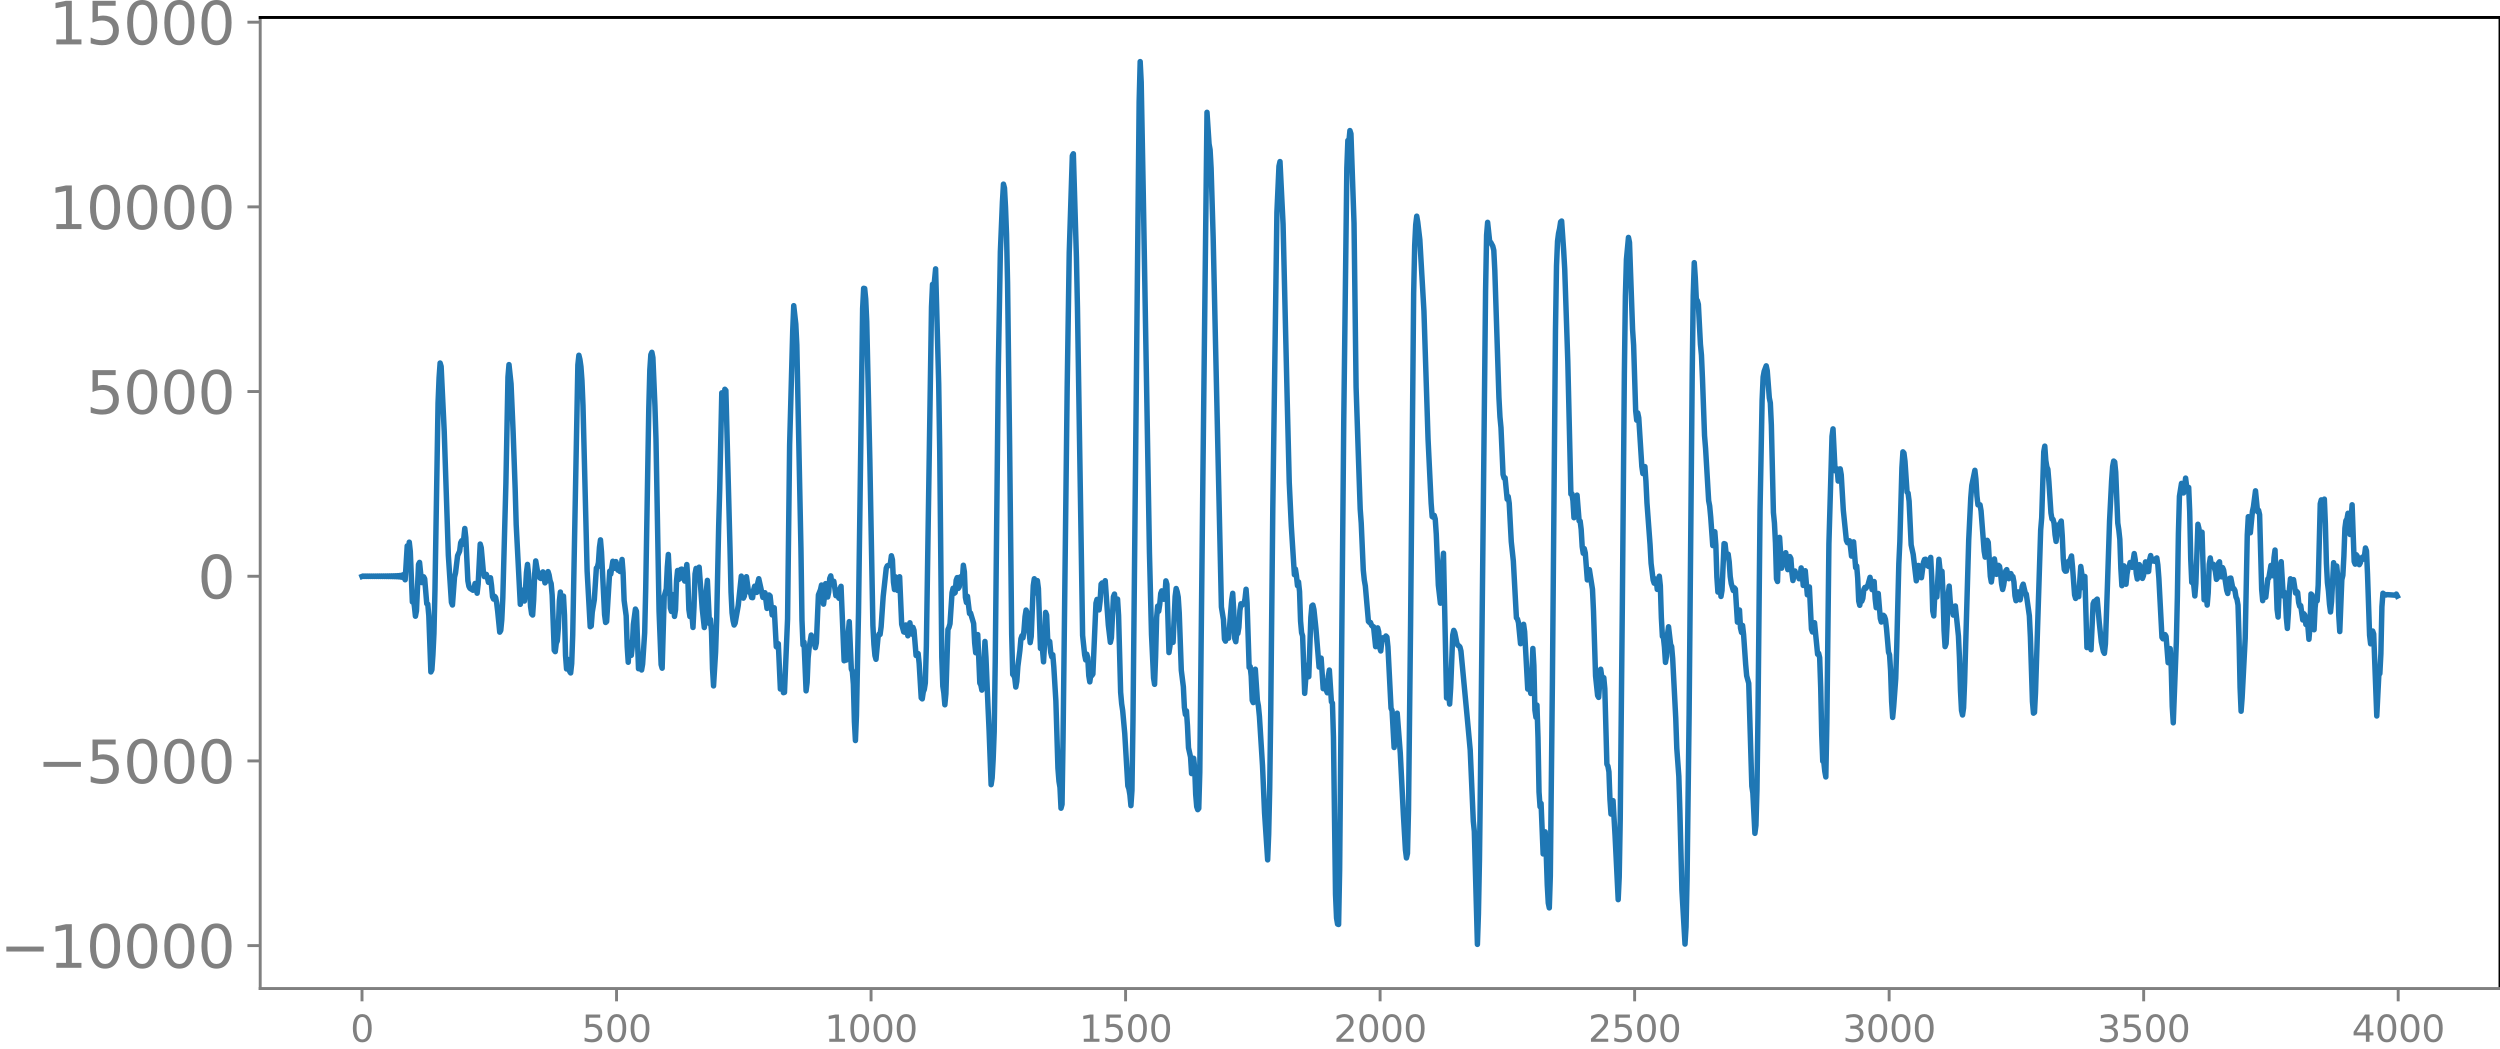 <svg xmlns="http://www.w3.org/2000/svg" xmlns:xlink="http://www.w3.org/1999/xlink" width="913.477" height="383.439" viewBox="0 0 685.107 287.579"><defs><style>*{stroke-linejoin:round;stroke-linecap:butt}</style></defs><g id="figure_1"><path id="patch_1" d="M0 287.58h685.107V0H0v287.58z" style="fill:none"/><g id="axes_1"><path id="patch_2" d="M71.308 270.901h613.8V4.79h-613.8v266.112z" style="fill:none"/><g id="matplotlib.axis_1"><g id="xtick_1"><g id="line2d_1"><defs><path id="m8f1fdbed26" d="M0 0v3.5" style="stroke:gray;stroke-width:.8"/></defs><use xlink:href="#m8f1fdbed26" x="99.207" y="270.901" style="fill:gray;stroke:gray;stroke-width:.8"/></g><g id="text_1" style="fill:gray" transform="matrix(.1 0 0 -.1 96.026 285.5)"><defs><path id="DejaVuSans-30" d="M2034 4250q-487 0-733-480-245-479-245-1442 0-959 245-1439 246-480 733-480 491 0 736 480 246 480 246 1439 0 963-246 1442-245 480-736 480zm0 500q785 0 1199-621 414-620 414-1801 0-1178-414-1799Q2819-91 2034-91q-784 0-1198 620-414 621-414 1799 0 1181 414 1801 414 621 1198 621z" transform="scale(.016)"/></defs><use xlink:href="#DejaVuSans-30"/></g></g><g id="xtick_2"><use xlink:href="#m8f1fdbed26" id="line2d_2" x="168.958" y="270.901" style="fill:gray;stroke:gray;stroke-width:.8"/><g id="text_2" style="fill:gray" transform="matrix(.1 0 0 -.1 159.414 285.5)"><defs><path id="DejaVuSans-35" d="M691 4666h2478v-532H1269V2991q137 47 274 70 138 23 276 23 781 0 1237-428 457-428 457-1159 0-753-469-1171Q2575-91 1722-91q-294 0-599 50Q819 9 494 109v635q281-153 581-228t634-75q541 0 856 284 316 284 316 772 0 487-316 771-315 285-856 285-253 0-505-56-251-56-513-175v2344z" transform="scale(.016)"/></defs><use xlink:href="#DejaVuSans-35"/><use xlink:href="#DejaVuSans-30" x="63.623"/><use xlink:href="#DejaVuSans-30" x="127.246"/></g></g><g id="xtick_3"><use xlink:href="#m8f1fdbed26" id="line2d_3" x="238.708" y="270.901" style="fill:gray;stroke:gray;stroke-width:.8"/><g id="text_3" style="fill:gray" transform="matrix(.1 0 0 -.1 225.982 285.5)"><defs><path id="DejaVuSans-31" d="M794 531h1031v3560L703 3866v575l1116 225h631V531h1031V0H794v531z" transform="scale(.016)"/></defs><use xlink:href="#DejaVuSans-31"/><use xlink:href="#DejaVuSans-30" x="63.623"/><use xlink:href="#DejaVuSans-30" x="127.246"/><use xlink:href="#DejaVuSans-30" x="190.869"/></g></g><g id="xtick_4"><use xlink:href="#m8f1fdbed26" id="line2d_4" x="308.457" y="270.901" style="fill:gray;stroke:gray;stroke-width:.8"/><g id="text_4" style="fill:gray" transform="matrix(.1 0 0 -.1 295.733 285.5)"><use xlink:href="#DejaVuSans-31"/><use xlink:href="#DejaVuSans-35" x="63.623"/><use xlink:href="#DejaVuSans-30" x="127.246"/><use xlink:href="#DejaVuSans-30" x="190.869"/></g></g><g id="xtick_5"><use xlink:href="#m8f1fdbed26" id="line2d_5" x="378.207" y="270.901" style="fill:gray;stroke:gray;stroke-width:.8"/><g id="text_5" style="fill:gray" transform="matrix(.1 0 0 -.1 365.483 285.5)"><defs><path id="DejaVuSans-32" d="M1228 531h2203V0H469v531q359 372 979 998 621 627 780 809 303 340 423 576 121 236 121 464 0 372-261 606-261 235-680 235-297 0-627-103-329-103-704-313v638q381 153 712 231 332 78 607 78 725 0 1156-363 431-362 431-968 0-288-108-546-107-257-392-607-78-91-497-524-418-433-1181-1211z" transform="scale(.016)"/></defs><use xlink:href="#DejaVuSans-32"/><use xlink:href="#DejaVuSans-30" x="63.623"/><use xlink:href="#DejaVuSans-30" x="127.246"/><use xlink:href="#DejaVuSans-30" x="190.869"/></g></g><g id="xtick_6"><use xlink:href="#m8f1fdbed26" id="line2d_6" x="447.957" y="270.901" style="fill:gray;stroke:gray;stroke-width:.8"/><g id="text_6" style="fill:gray" transform="matrix(.1 0 0 -.1 435.233 285.5)"><use xlink:href="#DejaVuSans-32"/><use xlink:href="#DejaVuSans-35" x="63.623"/><use xlink:href="#DejaVuSans-30" x="127.246"/><use xlink:href="#DejaVuSans-30" x="190.869"/></g></g><g id="xtick_7"><use xlink:href="#m8f1fdbed26" id="line2d_7" x="517.707" y="270.901" style="fill:gray;stroke:gray;stroke-width:.8"/><g id="text_7" style="fill:gray" transform="matrix(.1 0 0 -.1 504.983 285.5)"><defs><path id="DejaVuSans-33" d="M2597 2516q453-97 707-404 255-306 255-756 0-690-475-1069Q2609-91 1734-91q-293 0-604 58T488 141v609q262-153 574-231 313-78 654-78 593 0 904 234t311 681q0 413-289 645-289 233-804 233h-544v519h569q465 0 712 186t247 536q0 359-255 551-254 193-729 193-260 0-557-57-297-56-653-174v562q360 100 674 150t592 50q719 0 1137-327 419-326 419-882 0-388-222-655t-631-370z" transform="scale(.016)"/></defs><use xlink:href="#DejaVuSans-33"/><use xlink:href="#DejaVuSans-30" x="63.623"/><use xlink:href="#DejaVuSans-30" x="127.246"/><use xlink:href="#DejaVuSans-30" x="190.869"/></g></g><g id="xtick_8"><use xlink:href="#m8f1fdbed26" id="line2d_8" x="587.457" y="270.901" style="fill:gray;stroke:gray;stroke-width:.8"/><g id="text_8" style="fill:gray" transform="matrix(.1 0 0 -.1 574.732 285.5)"><use xlink:href="#DejaVuSans-33"/><use xlink:href="#DejaVuSans-35" x="63.623"/><use xlink:href="#DejaVuSans-30" x="127.246"/><use xlink:href="#DejaVuSans-30" x="190.869"/></g></g><g id="xtick_9"><use xlink:href="#m8f1fdbed26" id="line2d_9" x="657.207" y="270.901" style="fill:gray;stroke:gray;stroke-width:.8"/><g id="text_9" style="fill:gray" transform="matrix(.1 0 0 -.1 644.482 285.5)"><defs><path id="DejaVuSans-34" d="M2419 4116 825 1625h1594v2491zm-166 550h794V1625h666v-525h-666V0h-628v1100H313v609l1940 2957z" transform="scale(.016)"/></defs><use xlink:href="#DejaVuSans-34"/><use xlink:href="#DejaVuSans-30" x="63.623"/><use xlink:href="#DejaVuSans-30" x="127.246"/><use xlink:href="#DejaVuSans-30" x="190.869"/></g></g></g><g id="matplotlib.axis_2"><g id="ytick_1"><g id="line2d_10"><defs><path id="mde8a014e92" d="M0 0h-3.5" style="stroke:gray;stroke-width:.8"/></defs><use xlink:href="#mde8a014e92" x="71.308" y="259.139" style="fill:gray;stroke:gray;stroke-width:.8"/></g><g id="text_10" style="fill:gray" transform="matrix(.16 0 0 -.16 0 265.218)"><defs><path id="DejaVuSans-2212" d="M678 2272h4006v-531H678v531z" transform="scale(.016)"/></defs><use xlink:href="#DejaVuSans-2212"/><use xlink:href="#DejaVuSans-31" x="83.789"/><use xlink:href="#DejaVuSans-30" x="147.412"/><use xlink:href="#DejaVuSans-30" x="211.035"/><use xlink:href="#DejaVuSans-30" x="274.658"/><use xlink:href="#DejaVuSans-30" x="338.281"/></g></g><g id="ytick_2"><use xlink:href="#mde8a014e92" id="line2d_11" x="71.308" y="208.527" style="fill:gray;stroke:gray;stroke-width:.8"/><g id="text_11" style="fill:gray" transform="matrix(.16 0 0 -.16 10.18 214.606)"><use xlink:href="#DejaVuSans-2212"/><use xlink:href="#DejaVuSans-35" x="83.789"/><use xlink:href="#DejaVuSans-30" x="147.412"/><use xlink:href="#DejaVuSans-30" x="211.035"/><use xlink:href="#DejaVuSans-30" x="274.658"/></g></g><g id="ytick_3"><use xlink:href="#mde8a014e92" id="line2d_12" x="71.308" y="157.915" style="fill:gray;stroke:gray;stroke-width:.8"/><use xlink:href="#DejaVuSans-30" id="text_12" style="fill:gray" transform="matrix(.16 0 0 -.16 54.127 163.994)"/></g><g id="ytick_4"><use xlink:href="#mde8a014e92" id="line2d_13" x="71.308" y="107.303" style="fill:gray;stroke:gray;stroke-width:.8"/><g id="text_13" style="fill:gray" transform="matrix(.16 0 0 -.16 23.587 113.382)"><use xlink:href="#DejaVuSans-35"/><use xlink:href="#DejaVuSans-30" x="63.623"/><use xlink:href="#DejaVuSans-30" x="127.246"/><use xlink:href="#DejaVuSans-30" x="190.869"/></g></g><g id="ytick_5"><use xlink:href="#mde8a014e92" id="line2d_14" x="71.308" y="56.691" style="fill:gray;stroke:gray;stroke-width:.8"/><g id="text_14" style="fill:gray" transform="matrix(.16 0 0 -.16 13.408 62.77)"><use xlink:href="#DejaVuSans-31"/><use xlink:href="#DejaVuSans-30" x="63.623"/><use xlink:href="#DejaVuSans-30" x="127.246"/><use xlink:href="#DejaVuSans-30" x="190.869"/><use xlink:href="#DejaVuSans-30" x="254.492"/></g></g><g id="ytick_6"><use xlink:href="#mde8a014e92" id="line2d_15" x="71.308" y="6.079" style="fill:gray;stroke:gray;stroke-width:.8"/><g id="text_15" style="fill:gray" transform="matrix(.16 0 0 -.16 13.408 12.158)"><use xlink:href="#DejaVuSans-31"/><use xlink:href="#DejaVuSans-35" x="63.623"/><use xlink:href="#DejaVuSans-30" x="127.246"/><use xlink:href="#DejaVuSans-30" x="190.869"/><use xlink:href="#DejaVuSans-30" x="254.492"/></g></g></g><path id="line2d_16" d="m99.207 157.972.282-.113.282.111.282-.11.282.11.282-.11.282.11.282-.11.282.11.282-.11.282.11.282-.111.282.112.282-.113.282.115.282-.117.282.119.282-.121.282.123.282-.126.282.13.282-.134.282.138.282-.142.282.147.282-.153.281.16.282-.168.282.176.282-.186.282.198.282-.211.282.226.282-.245.282.268.282-.296.282.332.282-.38.282.445.282-.537.282.68.282-.937.282 1.527.564-9.288.282 3.763.282-4.784.282 2.527.564 13.846.282-.676.281 1.886.282 2.71.282-1.466.564-12.742.282-.543.564 5.525.282-.003.282-1.568.282.547.564 6.82.282.107.282 3.16.564 15.436.282-.583.282-4.084.282-5.872.282-11.94.846-51.283.282-6.857.282-4.039.281.944.846 17.749 1.128 33.975.846 12.934.282.71.564-7.646.282-1.164.564-4.704.564-1.251.282-2.289.282-.563.282.967.282-1.61.282-2.708.282 2.495.563 11.838.282 1.51.282.552.846.534.282-.521.282-1.335.282.85.282 1.817.282-2.497.564-10.973.282 1.003.564 6.362.282 1.553.282-.136.282-.462.282.895.282 1.265.564-1.246.282 2.101.281 3.103.282.634.282-.75.282.33.282 1.453.282 2.324.564 5.711.282-.462.282-2.955.282-6.018.846-31.412.564-29.051.282-3.419.564 5.286.564 13.033.564 15.723.282 9.822 1.127 21.83.564-3.876.282 1.88.282 1.093.282-3.065.282-4.779.282-2.195.282 2.63.564 8.972.282 1.95.282.321.282-4.135.282-7.266.282-3.424.564 3.345.282.334.282.966.282.165.282-1.47.282-.336.563 3.01.282-.443.564-2.643.282.896.282 1.613.282.76.282 3.172.564 15.118.282.369.282-2.295.282-.648.282-3.496.282-7.48.282-2.409.282 4.04.282.2.282-3.13.282 5.287.282 11.02.282 3.657.282-2.638.282.538.282 2.785.281.406.282-2.54.282-7.838 1.41-74.039.282-2.64.282 1.148.282 1.986.282 3.863.282 6.83.564 22.538.564 22.718.846 15.312.282-.204.282-3.764.564-3.417.564-8.684.281-.293.282-1.203.282-4.195.282-2.042.282 3.327.846 17.19.282 2.119.282-.26.846-13.806.282.812.564-3.522.282 1.937.282-.019.282-1.823.282.93.282 1.436.282-.184.282.537.282-.952.282-2.35.281 3.63.282 7.575.564 4.264.282 8.413.282 4.288.282-4.455.282-.965.282 3.516.282-2.545.282-5.901.564-4.23.282.6.564 15.744.282-.308.282-.823.282 1.485.282-1.622.564-8.604.282-11.983.846-49.522.281-10.47.282-4.203.282-.657.282 1.463.564 13.321.282 8.975.846 47.248.564 14.574.282.988.564-19.715.564-2.023.282-5.95.282-3.477.282 5.895.282 8.768.282.955.282-4.63.282.825.282 5.159.281-1.797.282-7.976.282-2.807.282 2.475.282-.248.282-2.525.282-.082.564 2.475.282.808.564-4.534.282 4.057.282 8.27.282 1.911.282-2.757.282 2.4.282 3.36.282-5.716.282-8.952.282-1.514.282 2.007.564-2.345.845 11.411.564 5.132.282-2.226.282-7.708.282-2.995.564 11.829.282-1.12.282 3.232.282 10.275.282 4.706.564-9.298.282-8.467.564-26.156.282-9.882.564-26.512.282.063.282 2.586.282-3.624.282.337 1.127 43.232.282 11.97.282 5.715.282 2.156.282 1.197.282-.52.846-4.798.846-8.087.282 2.112.282 3.924.282-.565.282-4.02.282-1.287.564 4.125.564.342.282 1.22.282.062.281-2.14.282-1.021.282 1.6.282.11.282-2.59.282-1.163 1.128 5.121.282-1.124.282-.154.564 4.3.282-1.49.282-2.196.282.263.564 5.202.564-1.958.564 10.671.282.194.282-1.012.563 12.42.282-.815.282-1.593.282 3.404.282-.09.846-20.102.564-47.692.846-31.286.282-6.886.564 5.045.282 5.76 1.128 55.783.282 19.56.282 6.86.282-.805.563 13.35.282-2.27.282-6.742.282-2.851.564-3.427.846 2.014.282 1.444.282-1.312.564-13.159.564-1.415.282-1.28.564 5.242.282-2.314.282-3.31.282 1.074.282 2.593.282-1.362.282-3.723.282-.707.281 1.748.282.022.282-.286.564 3.945.282-.452.564 1.16.282-2.61.282-.67.846 20.405.282-1.261.282 1.078.282-.804.282-6.506.282-3.234.564 12.984.282.656.282 3.504.282 10.255.282 5.188.282-6.826.563-28.189 1.128-83.37.282-5.542.282.058.282 2.864.282 6.203.846 37.598.846 45.684.282 5.207.282 3.045.282 1.006.564-6.058.282-.864.282.109.282-2.117.564-8.283.845-7.779.282-.623.282-.123.282.042.282-.54.282-2.137.282 1.098.282 6.107.282 2.06.282-3.488.282.724.282 2.994.282-2.69.282-1.053.564 13.03.564 2.09.282.088.282-1.998.282.852.282 2.125.563-3.576.282 2.13.282.98.282-1.843.282.81.564 6.894.564-.523.282 2.71.564 9.416.282.284.282-1.91.282-.666.282-1.8.282-10.086 1.41-92.956.282-6.189.282 1.696.564-5.931.845 31.406.282 18.298.564 56.699.282 7.956.282 1.848.282 3.256.282-3.039.564-17.618.282-.54.282-1.016.564-8.528.282-1.197.282 1.404.282-.212.282-3.388.282-.722.282 2.973.282-.428.282-2.737.282.992.281-.244.282-3.942.282 1.81.282 7.007.282 1.389.282-1.696.564 4.715.282-.123.846 2.863.282 5.305.282 2.71.282-4.523.282-.458.564 13.297.282.49.282 1.428.282-1.367.564-11.965.282 4.45.563 13.536.282 6.232.564 15.027.282-1.832.282-5.134.282-7.524.282-19.012.846-80.592.564-31.976.564-13.655.282-4.844.282 1.07.282 5.229.282 7.479.282 13.251.564 44.597.564 51.801.282 10.934.282.256.281.722.282 2.477.282-1.57.282-4.03.564-4.447.282-3.182.282-.827.282.578.282-2.103.282-3.723.282-1.799.282.65.282 2.347.564 5.934.282-1.666.564-13.944.282-1.895.282 3.334.282.583.282-3.406.282 2.164.563 16.414.282-.766.282 1.208.282 3.241.282-4.867.282-8.685.282.717.282 6.384.282 1.213.282-.347.282 3.003.282 1.202.282-.572.282 3.341.564 9.33.564 18.411.282 3.587.282 1.702.282 5.688.282-1.053.282-18.18 1.127-95.949.564-37.091.846-26.542.282-.527.846 28.482.282 13.77 1.41 89.726.564 5.371.282 1.365.282-1.583.282.94.282 4.965.282 1.69.282-2.006.282.267.281-.417.846-19.415.282-1.026.282 1.115.282 1.756.282-2.317.282-4.735.282-.328.282 2.05.564-2.672.846 12.1.564 4.788.282-1.213.564-11.305.282-.703.282 3.03.282.27.282-1.922.281 4.506.564 21.021.282 3.18.282 1.882.564 6.274.846 14.335.282.759.282 1.667.282 2.97.282-4.171.282-18.949 1.692-169.812.282-10.962.282 5.646.564 30.356 1.691 98.435.564 22.526.564 11.948.282 1.744.282-7.645.282-10.713.282-3.075.282 1.406.282-1.85.282-3.024.282-.713.282.792.282 1.509.282-.78.282-4.257.282.947.564 18.7.282-1.826.281-3.047.282 1.893.282.184.564-12.559.282-2.2.282.897.282 1.465.282 4.314.564 15.721.564 4.531.282 5.64.282 1.973.282-1 .282 4.07.282 6.032.564 2.55.282 4.522.282-.22.282-3.971.282 2.582.282 7.32.281 3.366.282.81.282-.344.282-9.92.846-80.708 1.128-100.13.564 8.653.282 1.592.282 5.089.564 19.03 2.256 101.19.563 3.48.282 5.364.282.521.282-2.937.564 2.127.846-10.362.282-1.93.282 4.843.282 7.608.282.809.282-2.482.282.218.282-1.656.282-4.614.282-1.857.282.388.282-.309.282-.089.282-1.377.282-2.597.282 3.812.563 17.62.282-.252.282 2.607.282 6.672.282.6.282-6.43.282-2.717.564 8.536.282 1.52.282 2.899.846 13.475.564 12.998.846 12.821.282-7.021.282-12.59.282-20.958.564-55.75 1.127-81.13.564-12.643.282-1.273.846 17.205 1.128 48.062.564 22.71.564 11.962.846 13.28.282-1.547.282 1.835.282 2.72.282-1.04.282 2.652.282 8.105.281 3.18.282.865.564 15.741.564-7.685.282 3.193.282-.083.564-16.243.282-3.141.282-.23.282 1.232.564 5.363.846 10.396.564-2.46.564 8.374.282-.592.282-1.473.282 2.515.281.681.282-4.558.282-1.672.564 8.697.282.356.282 9.413.564 43.034.282 6.46.282 1.658.282.106.282-14.783 1.128-123.118.564-46.165.282-23.22.282-7.57.282.372.282-3.08.282.884.845 24.504.564 44.915.564 17.023.564 16.382.282 3.874.564 12.878.282 2.733.282 1.611.846 9.708.282.29.282-.004.282.754.282.318.282.102.564 5.461.282-1.454.282-3.698.282 1.086.281 4.402.282.84.282-2.514.282-1.093.282.436.282-.276.282-.66.282.308.282 2.697.846 16.803.282.628.564 10.131.282-2.145.282-6.614.282-.653.564 7.321.282 3.655.846 16.8.563 9.674.282 2.223.282-1.248.282-11.785.564-50.665.846-91.028.282-13.103.282-5.706.282-2.337.282 1.652.564 4.772 1.128 19.595 1.128 35.078.846 17.555.281 3.681.282.168.282-.501.282 1.024.282 4.137.564 13.95.564 4.95.282-1.71.282-8.643.282-3.336.846 39.661.282-2.306.282 1.435.282 2.543.282-4.44.564-14.463.282-1.294.282.625.564 2.835.281.637.282.14.282.303.282 1.12 1.692 17.947.846 9.213.846 19.464.282 2.794.846 30.974.282-8.332.282-14.783.282-23.015L407.108 79.8l.282-15.38.282-3.49.564 5.266.282.204.564 1.058.282 1.135.282 5.588 1.128 34.758.282 5.32.282 2.954.564 12.82.282 1.001.282-.086.564 5.854.282-.738.282 1.86.563 10.51.564 5.288.846 15.589.282.309.282 1.018.564 5.758.282-.947.282-2.82.282-1.544.282 2.033.846 15.716.282-.527.282.363.282 1.364.282-5.012.282-7.32.282 4.718.282 12.166.282 1.98.281-3.35.282 8.907.282 14.902.282 4.053.282-.911.564 13.843.564-6.057.282 5.988.282 8.476.282 5.042.282 1.335.282-8.724.564-52.84.846-96.717.282-17.654.282-6.765.282-2.177.282-1.256.282-1.85.282-.242.563 8.22.282 4.972.846 25.312.846 36.32.282-.093.282 1.926.282 4.646.282-.328.282-4.838.282-1.032.564 7.056.282.064.282 2.271.282 4.717.282 1.833.282-1.273.282 1.196.564 7.38.563-2.81.564 3.608.282 1.772.282 6.04.564 17.72.564 5.369.282.496.564-7.724.564 4.11.282-1.784.282 3.036.564 20.66.282.54.282 1.565.282 7.573.282 3.995.282-2.919.282-.756.563 9.798.846 17.332.282-6.17.282-16.06.564-57.36.564-64.569.282-21.3.282-9.955.564-6.06.282 1.375.846 23.878.282 4.264.564 17.974.282 2.595.282-1.99.282 1.334.845 13.328.282 1.951.282-1.274.282-.635.282 4.077.282 5.897.846 11.404.282 5.128.564 4.593.282.852.282-1.174.282.159.282 2.72.282-.346.282-3.276.282 2.62.282 8.758.282 5.12.282.268.282 2.676.282 4.177.282-1.667.281-6.043.282-2.05.564 4.862.282.548.282 3.27.846 16.405.282 8.177.564 7.74.282 9.387.564 21.862.846 14.705.282-4.665.282-13.044.564-45.183.846-93.133.281-21.754.282-8.955.282 4.09.282 5.875.282.42.282 1.058.564 10.91.282 2.996.282 6.46.564 15.602.282 3.453.846 14.344.282 1.485.282 3.036.564 7.798.282-1.317.282-2.48.282 3.67.282 8.755.282 4.11.282-2.056.281.124.282 3.134.282-1.644.564-12.839.282.105.282 2.617.282.727.282-.548.282 2.135.282 3.985.282 1.921.564 1.918.282-.736.282.35.564 9.052.282-2.938.282-.387.282 4.932.282 1.211.282-1.918.282 2.516.563 8.107.282 3.19.564 2.045.846 28.19.282 1.853.564 11.076.282-2.197.282-9.616.282-20.762.564-56.025.564-30.046.282-6.399.282-1.566.564-1.504.282 1.332.564 7.437.282 1.39.282 6.062.563 23.972.282 2.891.282 5.518.282 9.796.282.708.282-8.825.282-3.27.564 8.438.846-3.071.282-1.166.282 1.823.282 2.816.282-.783.282-2.8.282.54.282 3.922.282 2.103.564-2.608.282.97.282.184.281-.217.282 1.186.282-.595.282-2.375.282 1.544.282 3.262.564-4.034.564 6.599.282-2.02.282-.13.564 11.539.282.798.282-2.183.282-.357.846 8.65.282-.259.282 1.193.282 8.136.282 13.044.282 7.181.281.102.282 2.704.282 1.521.282-14.64.564-49.265.846-29.443.282-2.042.564 11.476.282-.55.282.03.282 3.347.282-.085.282-3.26.282 1.644.564 9.667.846 8.296.282.614.282.036.282-.554.281 1.705.282 2.5.564-3.908.564 7.075.282-.473.282 3.34.282 6.306.282 1.142.282-1.568.282.44.282-.78.282-2.458.282-.532.282.242.564-.927.564-2.083.564 3.374.282-2.197.282-.025.282 4.742.281 2.425.282-2.582.282-1.317.564 6.856.282.975.564-1.849.282.28.282.844.282 2.428.564 6.553.282.738.282 4.372.282 8.404.282 4.375.282-2.923.564-7.737.282-8.902.564-22.518.282-6.073.563-20.238.282-4.397.282.349.282 2.232.564 8.45.282.263.282 2.225.564 11.973.564 2.626.846 7.229.282-1.048.282-3.168.282.114.282 2.964.282.291.564-4.238.282-.77.282-.062.564 1.787.281.186.564-2.475.282 5.31.282 9.366.282 1.363.282-5.948.282-.818.282 1.575.564-10.327.282 2.659.282 1.42.282-.796.282 6.256.282 9.893.282 4.497.282-.8.282-5.393.282-8.095.282-2.3.282 4.098.282 2.235.282.293.282 1.322.281-.915.282-1.582.846 8.22.282 6.009.282 9.012.282 5.398.282 1.233.282-1.946.282-7.008 1.128-39.016.564-11.582.282-3.372.846-4.13.282 2.46.282 4.574.282 2.437.564-.015.281 1.631.564 7.312.282 3.734.282 1.66.282-1.712.282-2.891.282.532.564 9.314.282 1.57.282-2.096.282-3.509.282-.714.564 4.218.564-2.458.282.282.282 1.964.282 2.902.282 1.467.282-1.184.564-3.918.281-.344.564 2.488.282-1.025.282-.377.282.734.282.087.282 1.517.282 3.74.282 1.352.282-1.877.282-.537.282 1.571.282.607.282-1.443.282-2.198.282-.653.564 2.404.282.303.846 5.961.282 5.838.563 17.64.282 3.203.282-.218.282-5.551 1.41-44.427.282-3.362.564-18.076.282-1.545.282 3.946.282 1.717.282.678.282 3.42.564 8.568.282 1.632.282.107.282 1.033.282 3.191.282 1.818.564-4.499.281.051.564-1.127.282 4.017.282 6.35.282 2.96.282.414.282-.043.564-2.662.282.063.564-1.534.282 3.023.564 7.659.282.957.282-.533.282-.119.282.162.564-8.268.282 1.94.282 3.857.282-2.476.281-.582.564 19.491.282-.757.282-2.525.282 2.922.282.942.564-12.585.282-.66.282.85.282-1.215.282-.26.564 6.409.564 5.318.564 2.618.282.514.282-2.603.564-16.492.564-17.137.563-11.044.282-3.914.282-1.498.282.252.282 2.795.564 13.948.282 1.86.282 2.618.282 7.989.282 4.693.282-3.458.282-1.983.282 3.666.282 1.372.282-2.823.282-1.515.282-.416.282-1.201.282.315.282 1.015.564-3.776.282 1.674.282 3.763.281 1.528.564-3.931.282.687.282 2.304.282.778.282-.757.564-3.771.282.07.282 2.61.282-.048.282-3.248.282-1.12.282 1.236.282.26.282-.099.282.196.282-.741.282-.206.282 1.926.282 3.69.846 16.14.281.414.282-.346.282-.802.282.478.564 7.213.282-1.581.282-2.283.282 5.056.282 10.77.282 4.518.846-22.175.282-12.36.282-17.352.282-10.182.564-3.547.282.418.282 2.2.282-1.657.282-2.41.282 2.24.282 1.292.282-.974.281 6.633.282 12.98.282 6.4.282-.675.282 1.562.282 2.84.282-3.465.564-16.182.282 1.197.282 3.264.282-2.013.282-.276.564 18.527.564-1.485.282 2.93.282-3.344.282-7.829.282-1.743.282 1.954.564-.211.563 1.972.282 2.16.282-.366.282-4.074.282-.375.282 3.897.282.226.282-2.523.282.677.564 3.644.282 1.887.282.875.564-4.173.282-.053.564 2.916.282-.023.282.515.282 1.777.282.614.282 1.614.282 9.021.282 13.507.281 6.55.282-3.66.846-16.348.564-28.268.282-5.039.282 3.13.282 1.287.564-5.84.282-1.292.564-4.369.564 5.707.282-.368.282 1.2.564 20.516.282 3.045.282-3.082.282.157.282 1.98.563-5.014.282-.286.564-3.405.282 2.065.282.755.282-4.908.282-2.135.564 16.244.282 2.124.564-13.812.282-1.366.564 9.401.282-1.054.282 1.225.282 5.831.282 2.895.282-4.258.282-6.478.282-2.873.282.33.282.067.281-.166.564 3.685.282-.477.282.33.282 2.732.282 1.049.282-.193.564 3.93.282-1.72.282.373.282 2.574.282-.189.282.782.282 3.478.282-3.419.282-8.99.282.244.282 8.294.282 1.255.282-6.039.282-2.663.282.773.282-4.282.563-22.323.282-1.056.282 3.653.282-1.575.282-2.289.282 6.83.282 10.753.282 5.342.282 2.26.282 3.62.282 2.118.282-2.801.564-10.701.564 3.093.282-2.186.282 2.73.282 10.737.282 4.498.564-14.232.282-1.188.282-5.206.282-7.686.281-2.121.282-.377.282-1.602.564 5.815.564-8.144.564 15.574.282.696.282-2.586.282.37.282 1.746.282.617.282-.511.282-1.25.282-.306.282.567.282-.846.282-2.234.282.814.282 6.418.564 16.675.282 2.36.281-1.316.282-2.19.282.806.846 22.475.564-11.236.282-.392.282-5.433.282-12.858.282-3.718.282.603.282-.284.282.165.282-.102.564.031 1.692.123.282-.303.281.564h0" clip-path="url(#p7b349cfb95)" style="fill:none;stroke:#1f77b4;stroke-width:1.5;stroke-linecap:square"/><path id="patch_3" d="M71.308 270.901V4.79" style="fill:none;stroke:gray;stroke-width:.8;stroke-linejoin:miter;stroke-linecap:square"/><path id="patch_4" d="M685.107 270.901V4.79" style="fill:none;stroke:#000;stroke-width:.8;stroke-linejoin:miter;stroke-linecap:square"/><path id="patch_5" d="M71.308 270.901h613.8" style="fill:none;stroke:gray;stroke-width:.8;stroke-linejoin:miter;stroke-linecap:square"/><path id="patch_6" d="M71.308 4.79h613.8" style="fill:none;stroke:#000;stroke-width:.8;stroke-linejoin:miter;stroke-linecap:square"/></g></g><defs><clipPath id="p7b349cfb95"><path d="M71.308 4.789h613.8v266.112h-613.8z"/></clipPath></defs></svg>